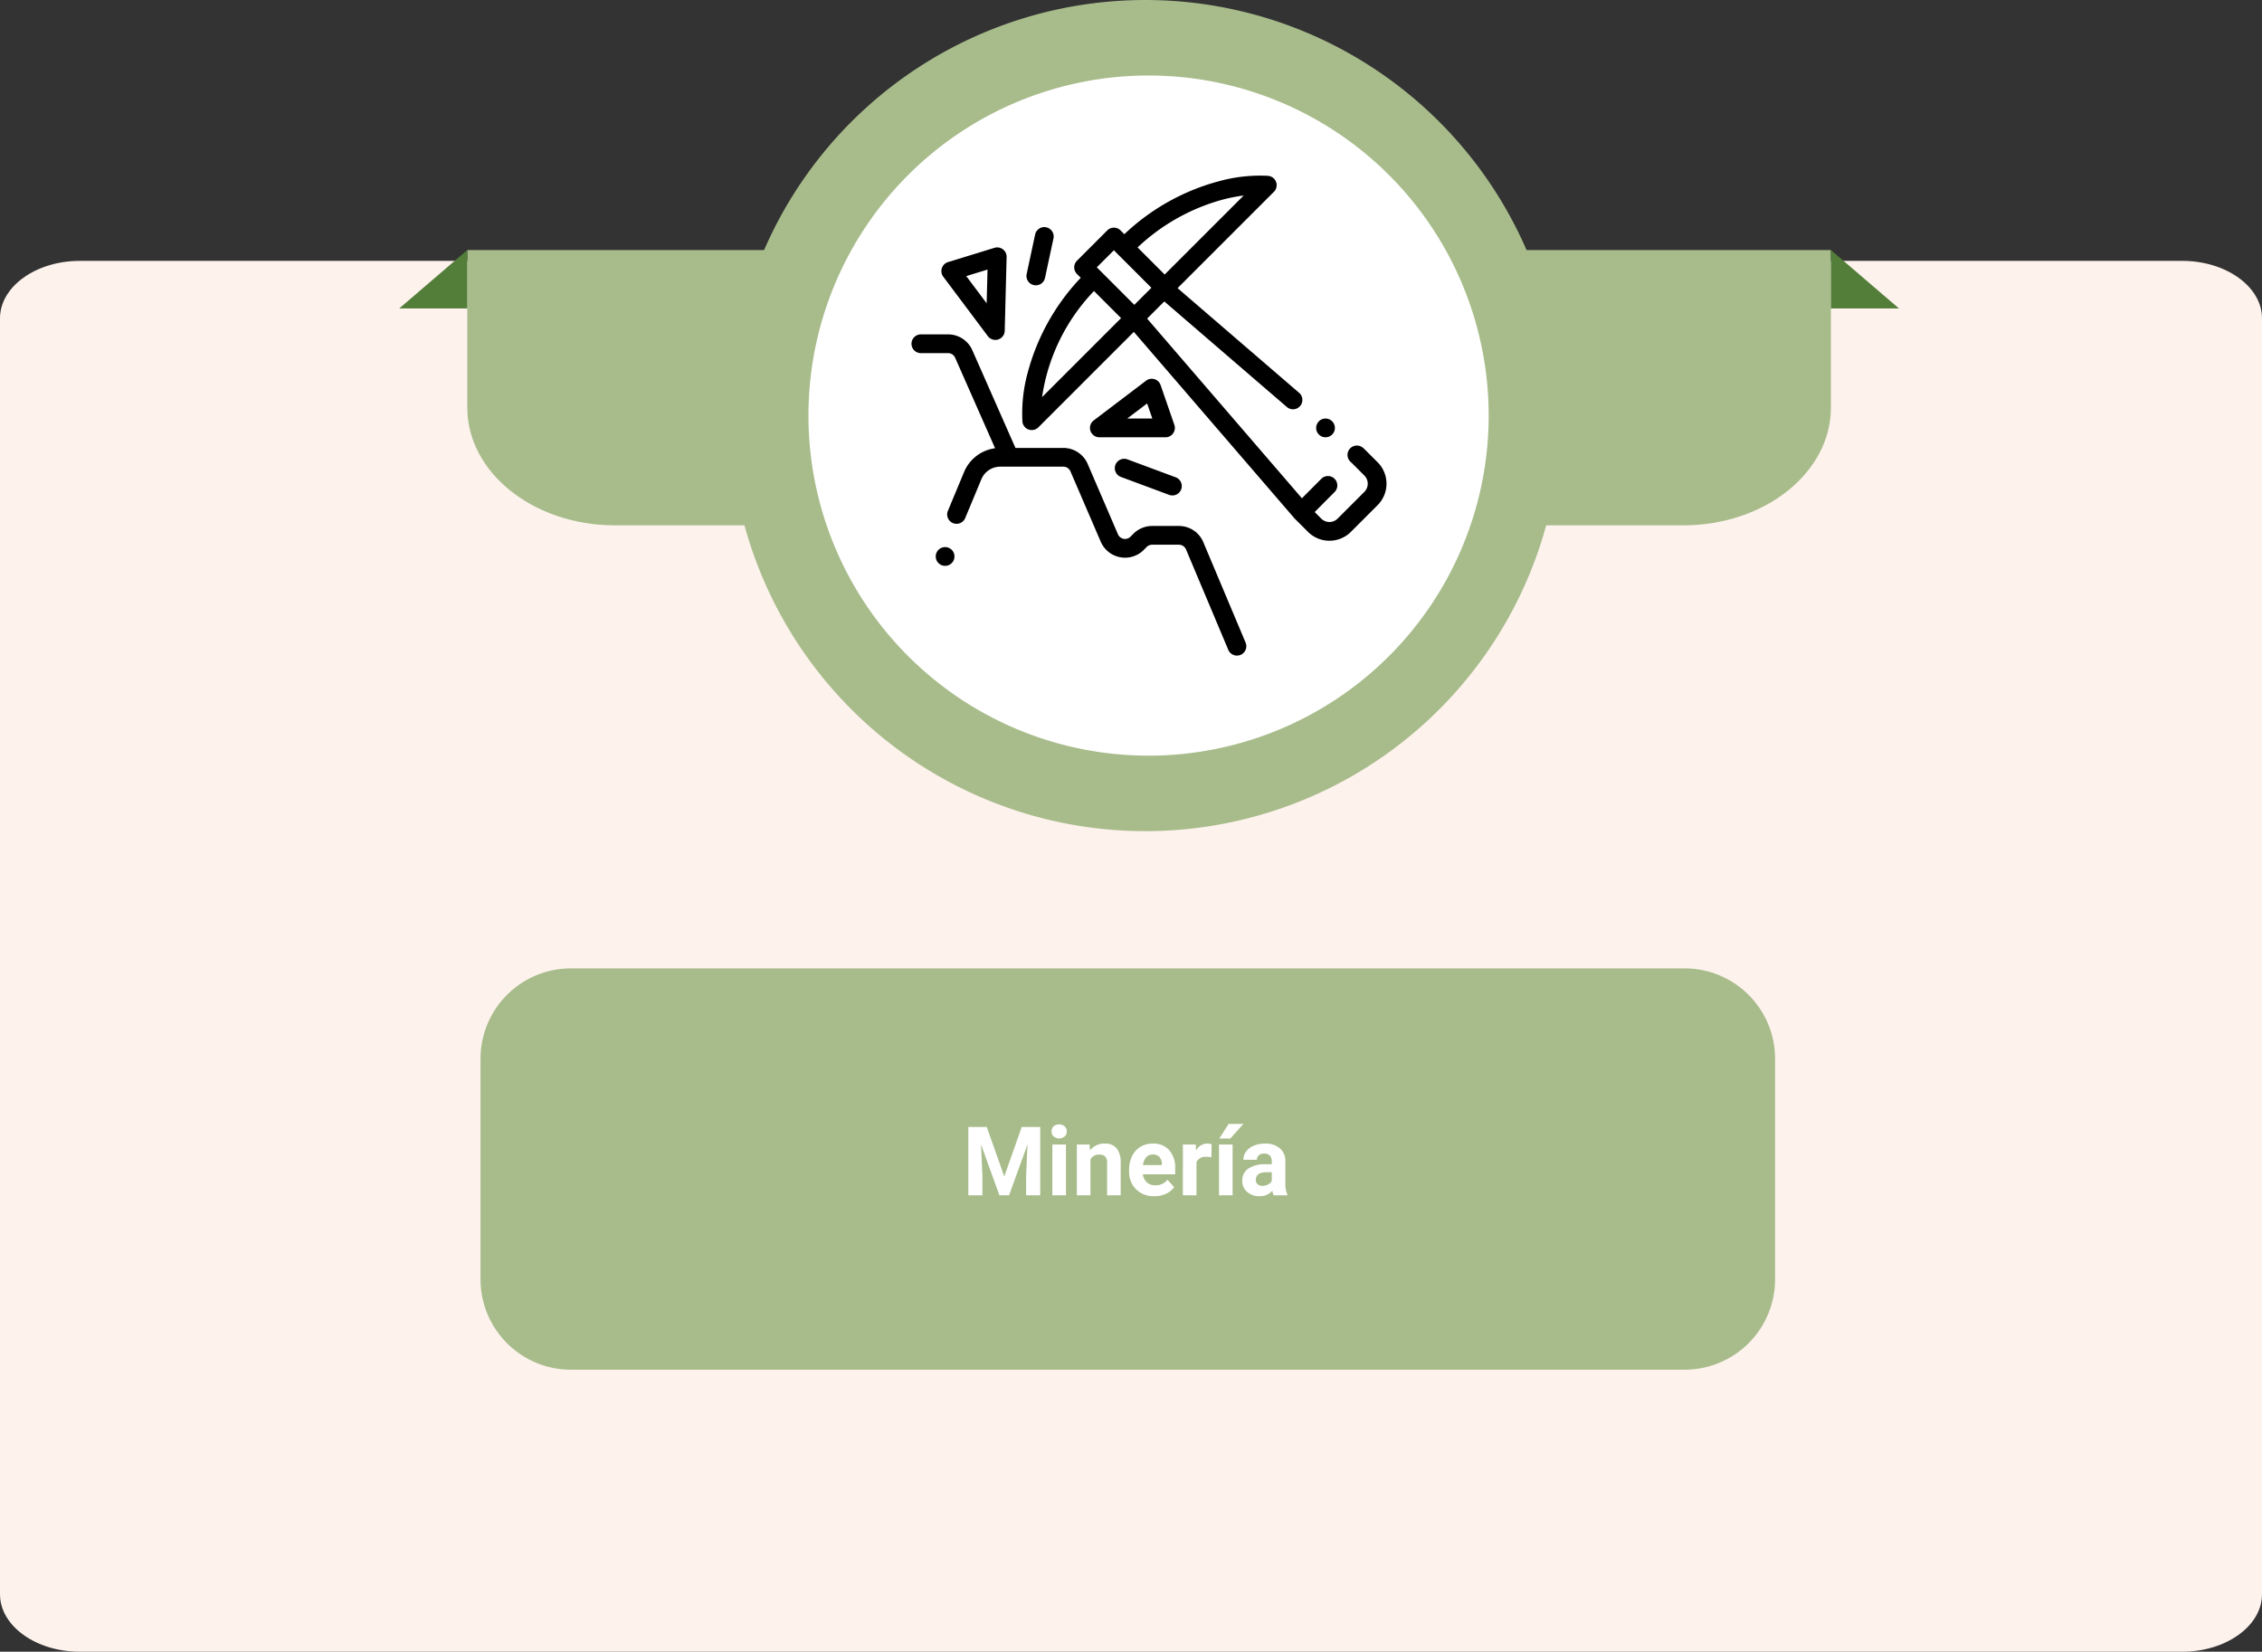 <svg xmlns="http://www.w3.org/2000/svg" xmlns:xlink="http://www.w3.org/1999/xlink" width="400.132" height="292.205" viewBox="0 0 400.132 292.205">
  <rect x="0" y="0" width="400.132" height="292.205" fill="#333333" stroke="none"/>
  <defs>
    <clipPath id="clip-path">
      <rect id="Rectángulo_5182" data-name="Rectángulo 5182" width="400.132" height="292.205" fill="none"/>
    </clipPath>
  </defs>
  <g id="Grupo_78634" data-name="Grupo 78634" transform="translate(-180 -5125.397)">
    <g id="Grupo_78418" data-name="Grupo 78418" transform="translate(180 5125.397)">
      <g id="Grupo_78308" data-name="Grupo 78308" clip-path="url(#clip-path)">
        <path id="Trazado_100631" data-name="Trazado 100631" d="M400.132,51.36V277.09c0,5.593-6.354,10.164-14.112,10.164H14.1c-7.758,0-14.1-4.57-14.1-10.164V51.36C0,45.768,6.343,41.2,14.1,41.2H386.02c7.758,0,14.112,4.572,14.112,10.164" transform="translate(0 4.951)" fill="#fdf2ec"/>
      </g>
    </g>
    <path id="Trazado_160512" data-name="Trazado 160512" transform="translate(346.151 5369.329)" fill="#231f20"/>
    <g id="Grupo_78419" data-name="Grupo 78419" transform="translate(250.623 5169.633)">
      <path id="Trazado_100647" data-name="Trazado 100647" d="M258.591,77.452H69.643c-14.434,0-26.134-9.334-26.134-20.846V28.748H284.725V56.605c0,11.513-11.7,20.846-26.134,20.846" transform="translate(-31.471 -28.748)" fill="#a8bc8b"/>
      <path id="Trazado_100648" data-name="Trazado 100648" d="M275.284,28.748l12.038,10.331H275.284Z" transform="translate(-22.031 -28.748)" fill="#537e39"/>
      <path id="Trazado_100649" data-name="Trazado 100649" d="M41.047,28.748,29.009,39.079H41.047Z" transform="translate(-29.009 -28.748)" fill="#537e39"/>
    </g>
    <path id="Trazado_156534" data-name="Trazado 156534" d="M249.084,73.521A73.52,73.52,0,1,1,175.564,0a73.52,73.52,0,0,1,73.521,73.52" transform="translate(207.037 5125.398)" fill="#a8bc8b"/>
    <path id="Trazado_156535" data-name="Trazado 156535" d="M232.927,70.723a60.162,60.162,0,1,1-60.162-60.162,60.161,60.161,0,0,1,60.162,60.162" transform="translate(210.408 5128.194)" fill="#fff"/>
    <path id="Trazado_160510" data-name="Trazado 160510" d="M16,0H213a16,16,0,0,1,16,16V55a16,16,0,0,1-16,16H16A16,16,0,0,1,0,55V16A16,16,0,0,1,16,0Z" transform="translate(265 5296.713)" fill="#a8bc8b"/>
    <path id="Trazado_160511" data-name="Trazado 160511" d="M63.926,5.914l3.1,8.766,3.088-8.766h3.271V18h-2.5V14.7l.249-5.7L67.877,18h-1.71L62.913,9l.249,5.694V18h-2.49V5.914ZM77.938,18H75.53V9.019h2.407ZM75.389,6.694a1.181,1.181,0,0,1,.361-.888,1.556,1.556,0,0,1,1.963,0,1.175,1.175,0,0,1,.365.888,1.178,1.178,0,0,1-.369.9,1.539,1.539,0,0,1-1.951,0A1.178,1.178,0,0,1,75.389,6.694Zm6.732,2.324.075,1.038a3.136,3.136,0,0,1,2.582-1.2,2.606,2.606,0,0,1,2.125.838,3.912,3.912,0,0,1,.714,2.507V18h-2.4V12.256a1.556,1.556,0,0,0-.332-1.108,1.486,1.486,0,0,0-1.1-.344,1.65,1.65,0,0,0-1.519.863V18h-2.4V9.019Zm11.447,9.147a4.409,4.409,0,0,1-3.217-1.212,4.308,4.308,0,0,1-1.241-3.229v-.232a5.426,5.426,0,0,1,.523-2.42,3.838,3.838,0,0,1,1.482-1.644A4.159,4.159,0,0,1,93.3,8.853a3.727,3.727,0,0,1,2.9,1.162,4.722,4.722,0,0,1,1.058,3.3v.979H91.542a2.229,2.229,0,0,0,.7,1.411,2.12,2.12,0,0,0,1.482.531,2.589,2.589,0,0,0,2.167-1l1.179,1.32a3.6,3.6,0,0,1-1.461,1.191A4.793,4.793,0,0,1,93.568,18.166Zm-.274-7.379a1.5,1.5,0,0,0-1.158.484,2.5,2.5,0,0,0-.569,1.384H94.9v-.192a1.786,1.786,0,0,0-.432-1.238A1.547,1.547,0,0,0,93.294,10.787Zm10.376.481a6.517,6.517,0,0,0-.863-.066,1.757,1.757,0,0,0-1.785.921V18h-2.4V9.019h2.266l.066,1.071a2.223,2.223,0,0,1,2-1.237,2.514,2.514,0,0,1,.747.108ZM107.414,18h-2.4V9.019h2.4Zm-.706-12.625h2.615l-2.3,2.573h-1.951ZM114.685,18a2.664,2.664,0,0,1-.241-.805,2.9,2.9,0,0,1-2.266.971,3.189,3.189,0,0,1-2.187-.764,2.456,2.456,0,0,1-.867-1.926,2.538,2.538,0,0,1,1.058-2.191,5.222,5.222,0,0,1,3.059-.772h1.1V12a1.48,1.48,0,0,0-.32-1,1.257,1.257,0,0,0-1.009-.374,1.429,1.429,0,0,0-.95.291.987.987,0,0,0-.344.8h-2.4a2.41,2.41,0,0,1,.481-1.444,3.182,3.182,0,0,1,1.361-1.042,4.961,4.961,0,0,1,1.976-.378,3.92,3.92,0,0,1,2.635.834,2.918,2.918,0,0,1,.975,2.345v3.893a4.294,4.294,0,0,0,.357,1.934V18ZM112.7,16.332a2.066,2.066,0,0,0,.979-.237,1.554,1.554,0,0,0,.664-.635V13.916h-.9q-1.8,0-1.917,1.245l-.008.141a.96.96,0,0,0,.315.739A1.225,1.225,0,0,0,112.7,16.332Z" transform="translate(290.623 5318.854)" fill="#fff"/>
    <g id="mineria" transform="translate(340.778 5156.461)">
      <path id="Trazado_156542" data-name="Trazado 156542" d="M52.077,206.144a4.669,4.669,0,0,0-4.312-2.862H43.027a4.707,4.707,0,0,0-3.321,1.383l-.507.511a1.361,1.361,0,0,1-2.216-.42l-5.362-12.45a4.675,4.675,0,0,0-4.3-2.828H18.848l-7.634-17.3a4.679,4.679,0,0,0-4.28-2.789H2.158a1.659,1.659,0,1,0,0,3.317H6.933a1.361,1.361,0,0,1,1.245.812l7.07,16.018a6.912,6.912,0,0,0-5.491,4.209l-2.875,6.9a1.659,1.659,0,0,0,3.062,1.275l2.875-6.9a3.608,3.608,0,0,1,3.34-2.227H27.324a1.36,1.36,0,0,1,1.25.823l5.362,12.45a4.678,4.678,0,0,0,7.618,1.445l.507-.511a1.372,1.372,0,0,1,.967-.4h4.738a1.358,1.358,0,0,1,1.254.833L56.5,225.2a1.658,1.658,0,1,0,3.057-1.288Zm0,0" transform="translate(0 -141.297)"/>
      <path id="Trazado_156543" data-name="Trazado 156543" d="M181.145,50.717l-2.332-2.331c-.029-.029-.058-.056-.089-.083l-.163-.141a1.658,1.658,0,1,0-2.167,2.511l.117.1,2.288,2.288a2.046,2.046,0,0,1,0,2.891l-4.732,4.732a2.046,2.046,0,0,1-2.892,0l-1.164-1.162,3.495-3.512a1.659,1.659,0,1,0-2.351-2.34l-3.4,3.417L140.373,25.3l3.038-3.037,21.684,18.68a1.658,1.658,0,0,0,2.165-2.513l-21.5-18.519L162.8,2.872a1.659,1.659,0,0,0-1-2.823,27.119,27.119,0,0,0-8.612.919,38.785,38.785,0,0,0-16.845,9.4l-.672-.672a1.66,1.66,0,0,0-2.346,0l-5.364,5.365a1.658,1.658,0,0,0,0,2.345l.672.672a38.779,38.779,0,0,0-9.4,16.845,27.165,27.165,0,0,0-.919,8.612,1.659,1.659,0,0,0,2.823,1l16.885-16.885,28.39,32.961c.027.031.055.062.085.091l2.335,2.33a5.369,5.369,0,0,0,7.582,0l4.732-4.733a5.368,5.368,0,0,0,0-7.583ZM153.84,4.223a29.69,29.69,0,0,1,3.614-.7L143.476,17.5l-4.793-4.792A35.483,35.483,0,0,1,153.84,4.223Zm-19.348,8.987.648.648,0,0,5.988,5.988-3.018,3.019-5.989-5.988-.65-.65Zm-3.519,7.211,4.793,4.793L121.789,39.19a34.207,34.207,0,0,1,9.184-18.77Zm0,0" transform="translate(-98.232)"/>
      <path id="Trazado_156544" data-name="Trazado 156544" d="M40.346,92.311a1.658,1.658,0,0,0,2.985-.952l.332-13.049a1.658,1.658,0,0,0-2.145-1.627L33.3,79.209a1.658,1.658,0,0,0-.84,2.58ZM40.288,80.53,40.136,86.5l-3.611-4.816Zm0,0" transform="translate(-26.38 -63.904)"/>
      <path id="Trazado_156545" data-name="Trazado 156545" d="M203.122,217.851a1.658,1.658,0,0,0-2.57-.779l-9.266,7.033a1.658,1.658,0,0,0,1,2.98h11.7a1.658,1.658,0,0,0,1.567-2.2Zm-5.905,5.917,3.519-2.671.923,2.671Zm0,0" transform="translate(-158.597 -180.789)"/>
      <path id="Trazado_156546" data-name="Trazado 156546" d="M29.325,397.307a1.659,1.659,0,1,0-.658,2.043,1.675,1.675,0,0,0,.658-2.043Zm0,0" transform="translate(-21.385 -330.559)"/>
      <path id="Trazado_156547" data-name="Trazado 156547" d="M431.975,261.459a1.658,1.658,0,1,0,.658-2.043A1.676,1.676,0,0,0,431.975,261.459Zm0,0" transform="translate(-359.811 -216.187)"/>
      <path id="Trazado_156548" data-name="Trazado 156548" d="M217.206,303.153a1.659,1.659,0,0,0,.977,2.132l8.49,3.156a1.659,1.659,0,1,0,1.156-3.109l-8.49-3.155A1.658,1.658,0,0,0,217.206,303.153Zm0,0" transform="translate(-180.678 -251.973)"/>
      <path id="Trazado_156549" data-name="Trazado 156549" d="M124.2,65.116a1.656,1.656,0,0,0,1.97-1.273l1.5-7a1.659,1.659,0,0,0-3.243-.7l-1.5,7A1.658,1.658,0,0,0,124.2,65.116Zm0,0" transform="translate(-102.093 -45.744)"/>
    </g>
  </g>
</svg>

